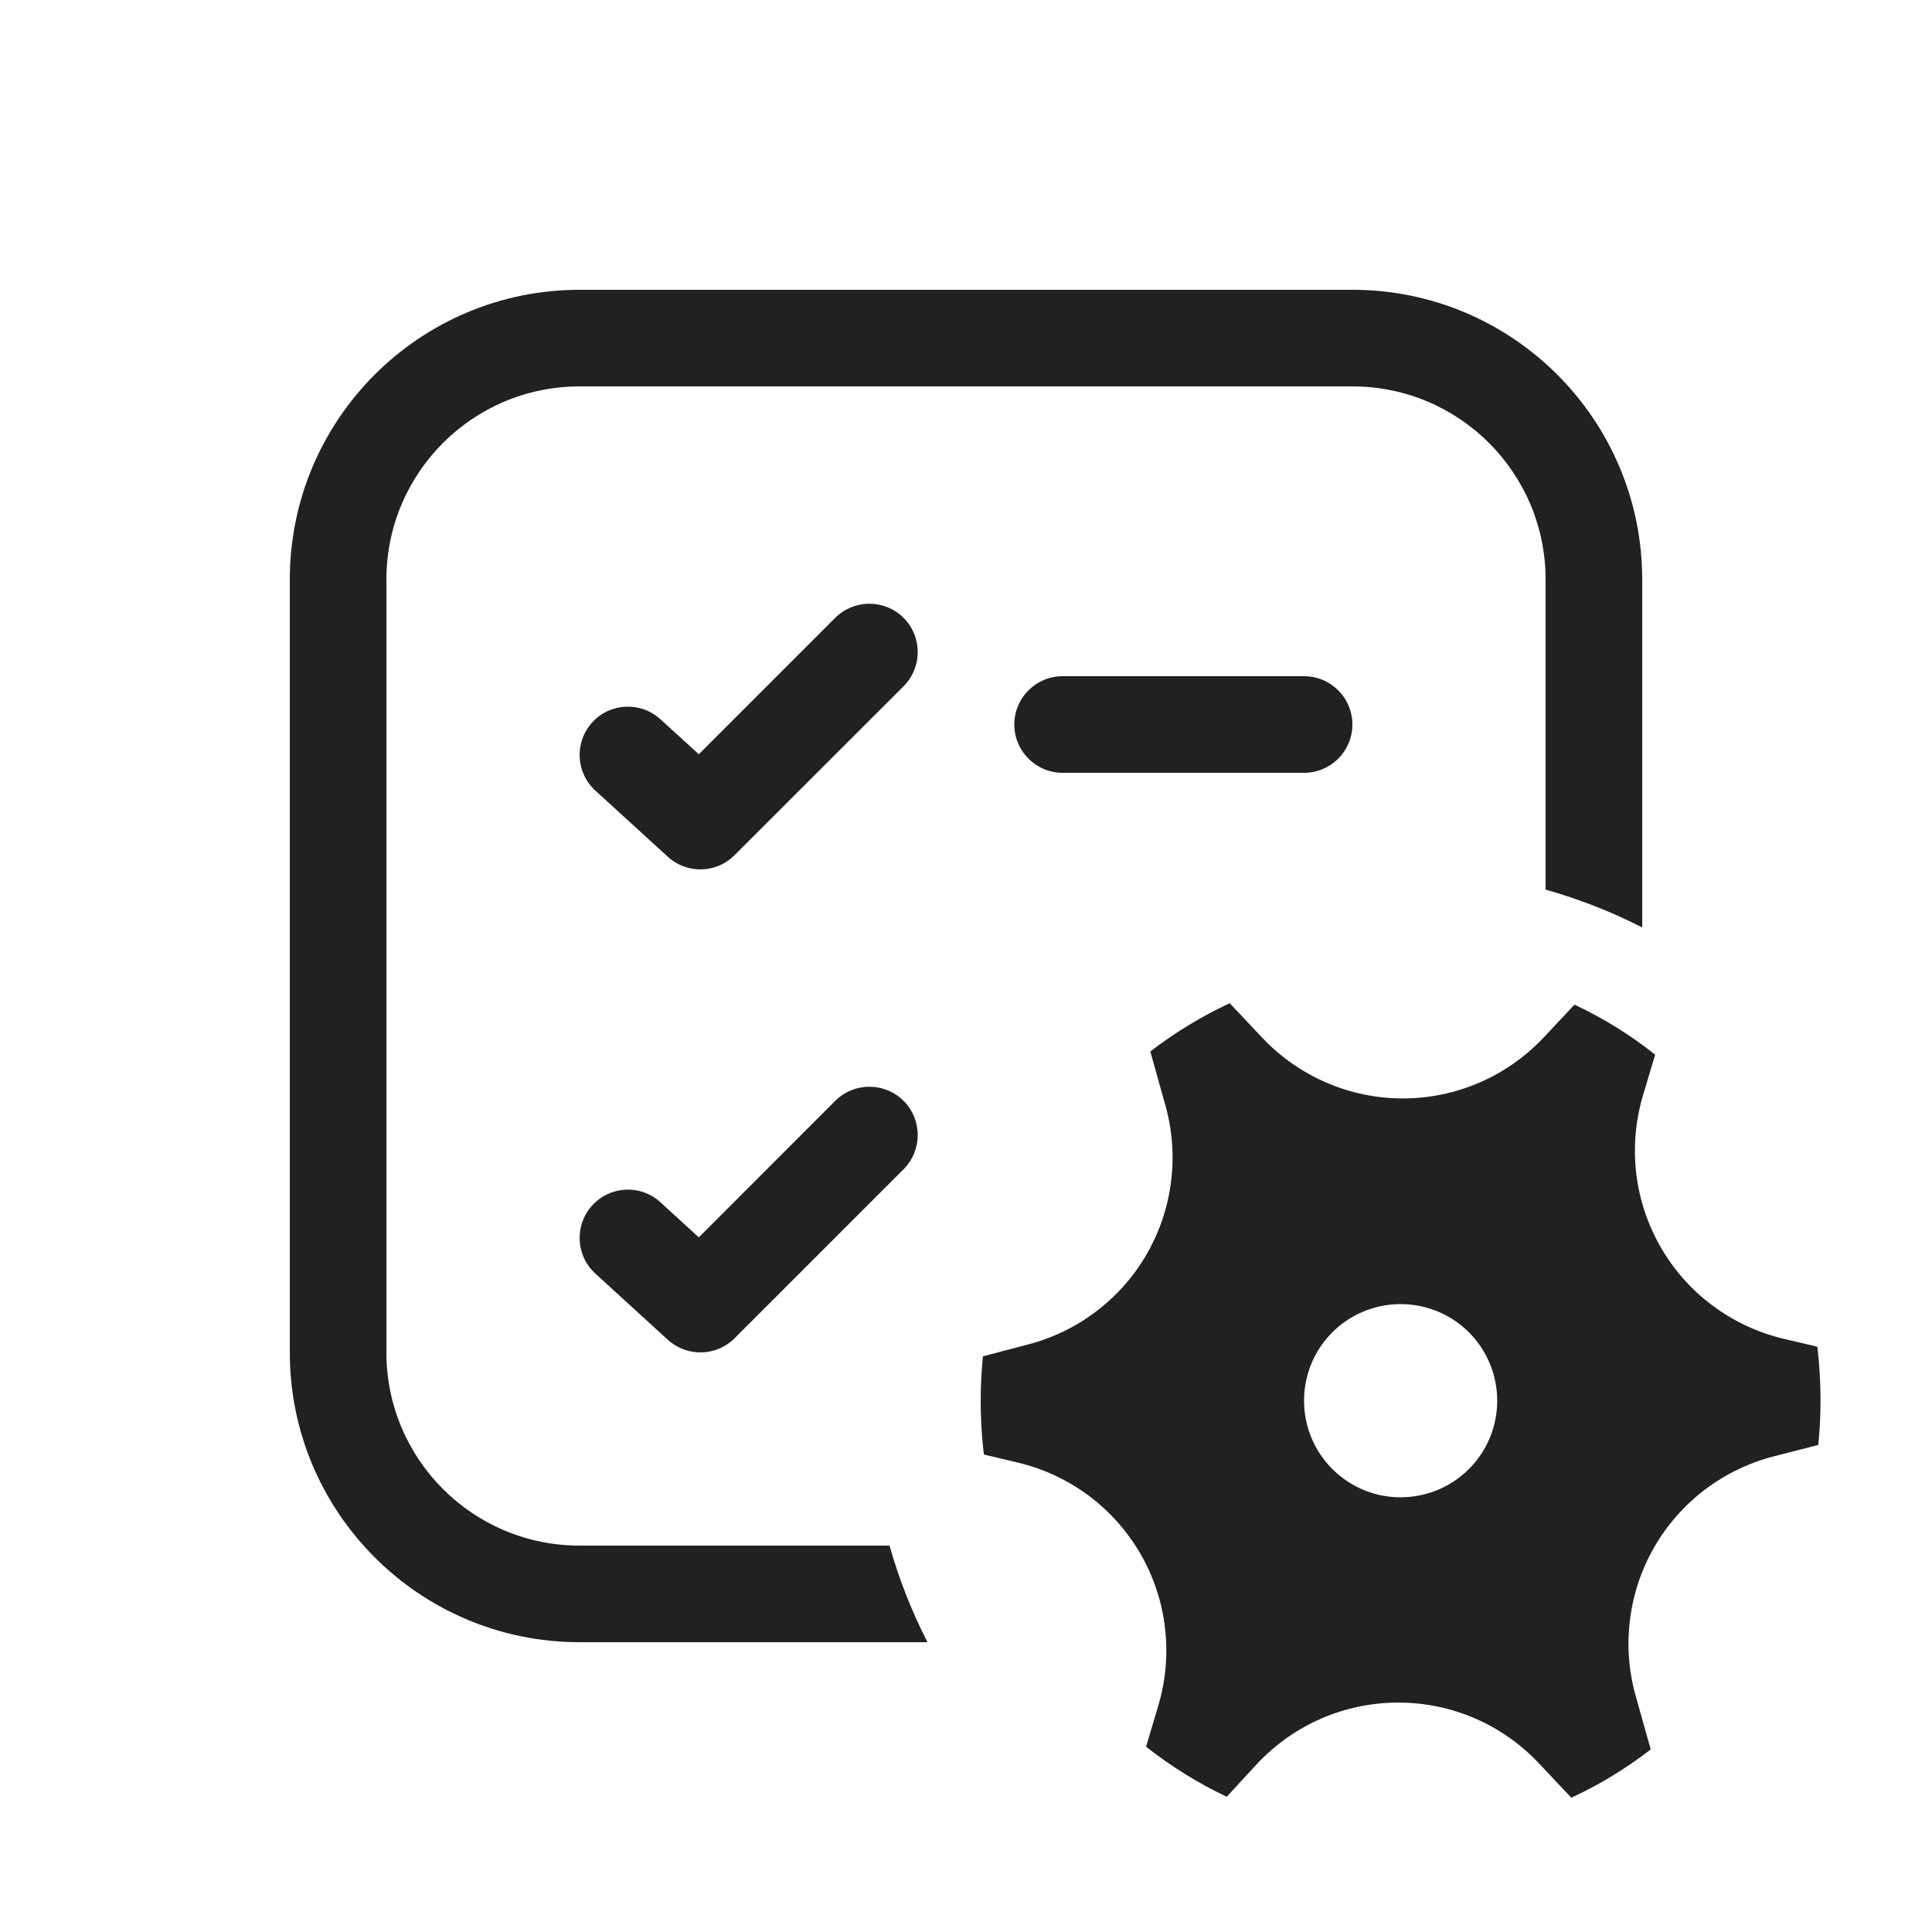 <svg viewBox="0 0 20 20" fill="none" xmlns="http://www.w3.org/2000/svg">
<path d="M9.354 6.396C9.549 6.592 9.549 6.908 9.354 7.104L7.604 8.853C7.415 9.043 7.11 9.049 6.913 8.869L6.163 8.184C5.959 7.998 5.945 7.682 6.131 7.478C6.317 7.274 6.633 7.26 6.837 7.446L7.234 7.808L8.646 6.396C8.842 6.201 9.158 6.201 9.354 6.396ZM9.354 12.104C9.549 11.908 9.549 11.592 9.354 11.396C9.158 11.201 8.842 11.201 8.646 11.396L7.234 12.809L6.837 12.446C6.633 12.259 6.317 12.274 6.131 12.478C5.945 12.682 5.959 12.998 6.163 13.184L6.913 13.869C7.11 14.049 7.415 14.043 7.604 13.854L9.354 12.104ZM11 7C10.724 7 10.5 7.224 10.5 7.5C10.5 7.776 10.724 8 11 8H13.5C13.776 8 14 7.776 14 7.5C14 7.224 13.776 7 13.5 7H11ZM3 6C3 4.343 4.343 3 6 3H14C15.657 3 17 4.343 17 6V9.601C16.681 9.438 16.346 9.307 16 9.209V6C16 4.895 15.105 4 14 4H6C4.895 4 4 4.895 4 6V14C4 15.105 4.895 16 6 16H9.208C9.306 16.346 9.438 16.68 9.601 17H6C4.343 17 3 15.657 3 14V6ZM10.634 13.92C10.893 13.854 11.135 13.737 11.347 13.576C11.56 13.415 11.738 13.213 11.871 12.982C12.004 12.751 12.09 12.496 12.123 12.231C12.156 11.967 12.136 11.698 12.064 11.442L11.908 10.885C12.163 10.688 12.439 10.521 12.73 10.385L13.067 10.743C13.254 10.941 13.48 11.099 13.73 11.207C13.98 11.315 14.25 11.371 14.522 11.371C14.795 11.371 15.065 11.315 15.315 11.207C15.565 11.099 15.79 10.941 15.977 10.743L16.299 10.4C16.597 10.54 16.877 10.713 17.134 10.918L17.008 11.34C16.93 11.601 16.907 11.875 16.938 12.146C16.97 12.416 17.057 12.677 17.193 12.913C17.329 13.149 17.512 13.355 17.731 13.517C17.95 13.68 18.199 13.796 18.464 13.859L18.813 13.941C18.835 14.125 18.846 14.31 18.846 14.496C18.846 14.652 18.838 14.806 18.823 14.958L18.363 15.076C18.105 15.142 17.863 15.259 17.65 15.42C17.438 15.581 17.259 15.783 17.126 16.014C16.993 16.244 16.907 16.5 16.874 16.764C16.84 17.029 16.86 17.297 16.932 17.554L17.088 18.11C16.834 18.307 16.558 18.475 16.266 18.61L15.929 18.252C15.742 18.054 15.517 17.896 15.267 17.788C15.017 17.68 14.747 17.625 14.475 17.625C14.203 17.625 13.933 17.68 13.683 17.788C13.433 17.896 13.207 18.054 13.02 18.252L12.699 18.6C12.402 18.459 12.122 18.285 11.864 18.082L11.99 17.659C12.068 17.398 12.092 17.123 12.06 16.853C12.029 16.582 11.942 16.321 11.806 16.085C11.669 15.849 11.486 15.644 11.268 15.481C11.049 15.319 10.8 15.203 10.534 15.14L10.185 15.057C10.163 14.873 10.152 14.688 10.152 14.503C10.152 14.347 10.16 14.193 10.175 14.041L10.634 13.92ZM15.499 14.5C15.499 14.235 15.394 13.98 15.207 13.793C15.019 13.605 14.765 13.5 14.499 13.5C14.302 13.5 14.108 13.558 13.944 13.668C13.779 13.778 13.651 13.934 13.575 14.117C13.5 14.3 13.48 14.501 13.519 14.695C13.557 14.889 13.652 15.067 13.792 15.207C13.932 15.347 14.11 15.442 14.304 15.481C14.498 15.519 14.699 15.499 14.882 15.424C15.065 15.348 15.221 15.22 15.331 15.055C15.441 14.891 15.499 14.697 15.499 14.5Z" fill="#212121"/>
</svg>
